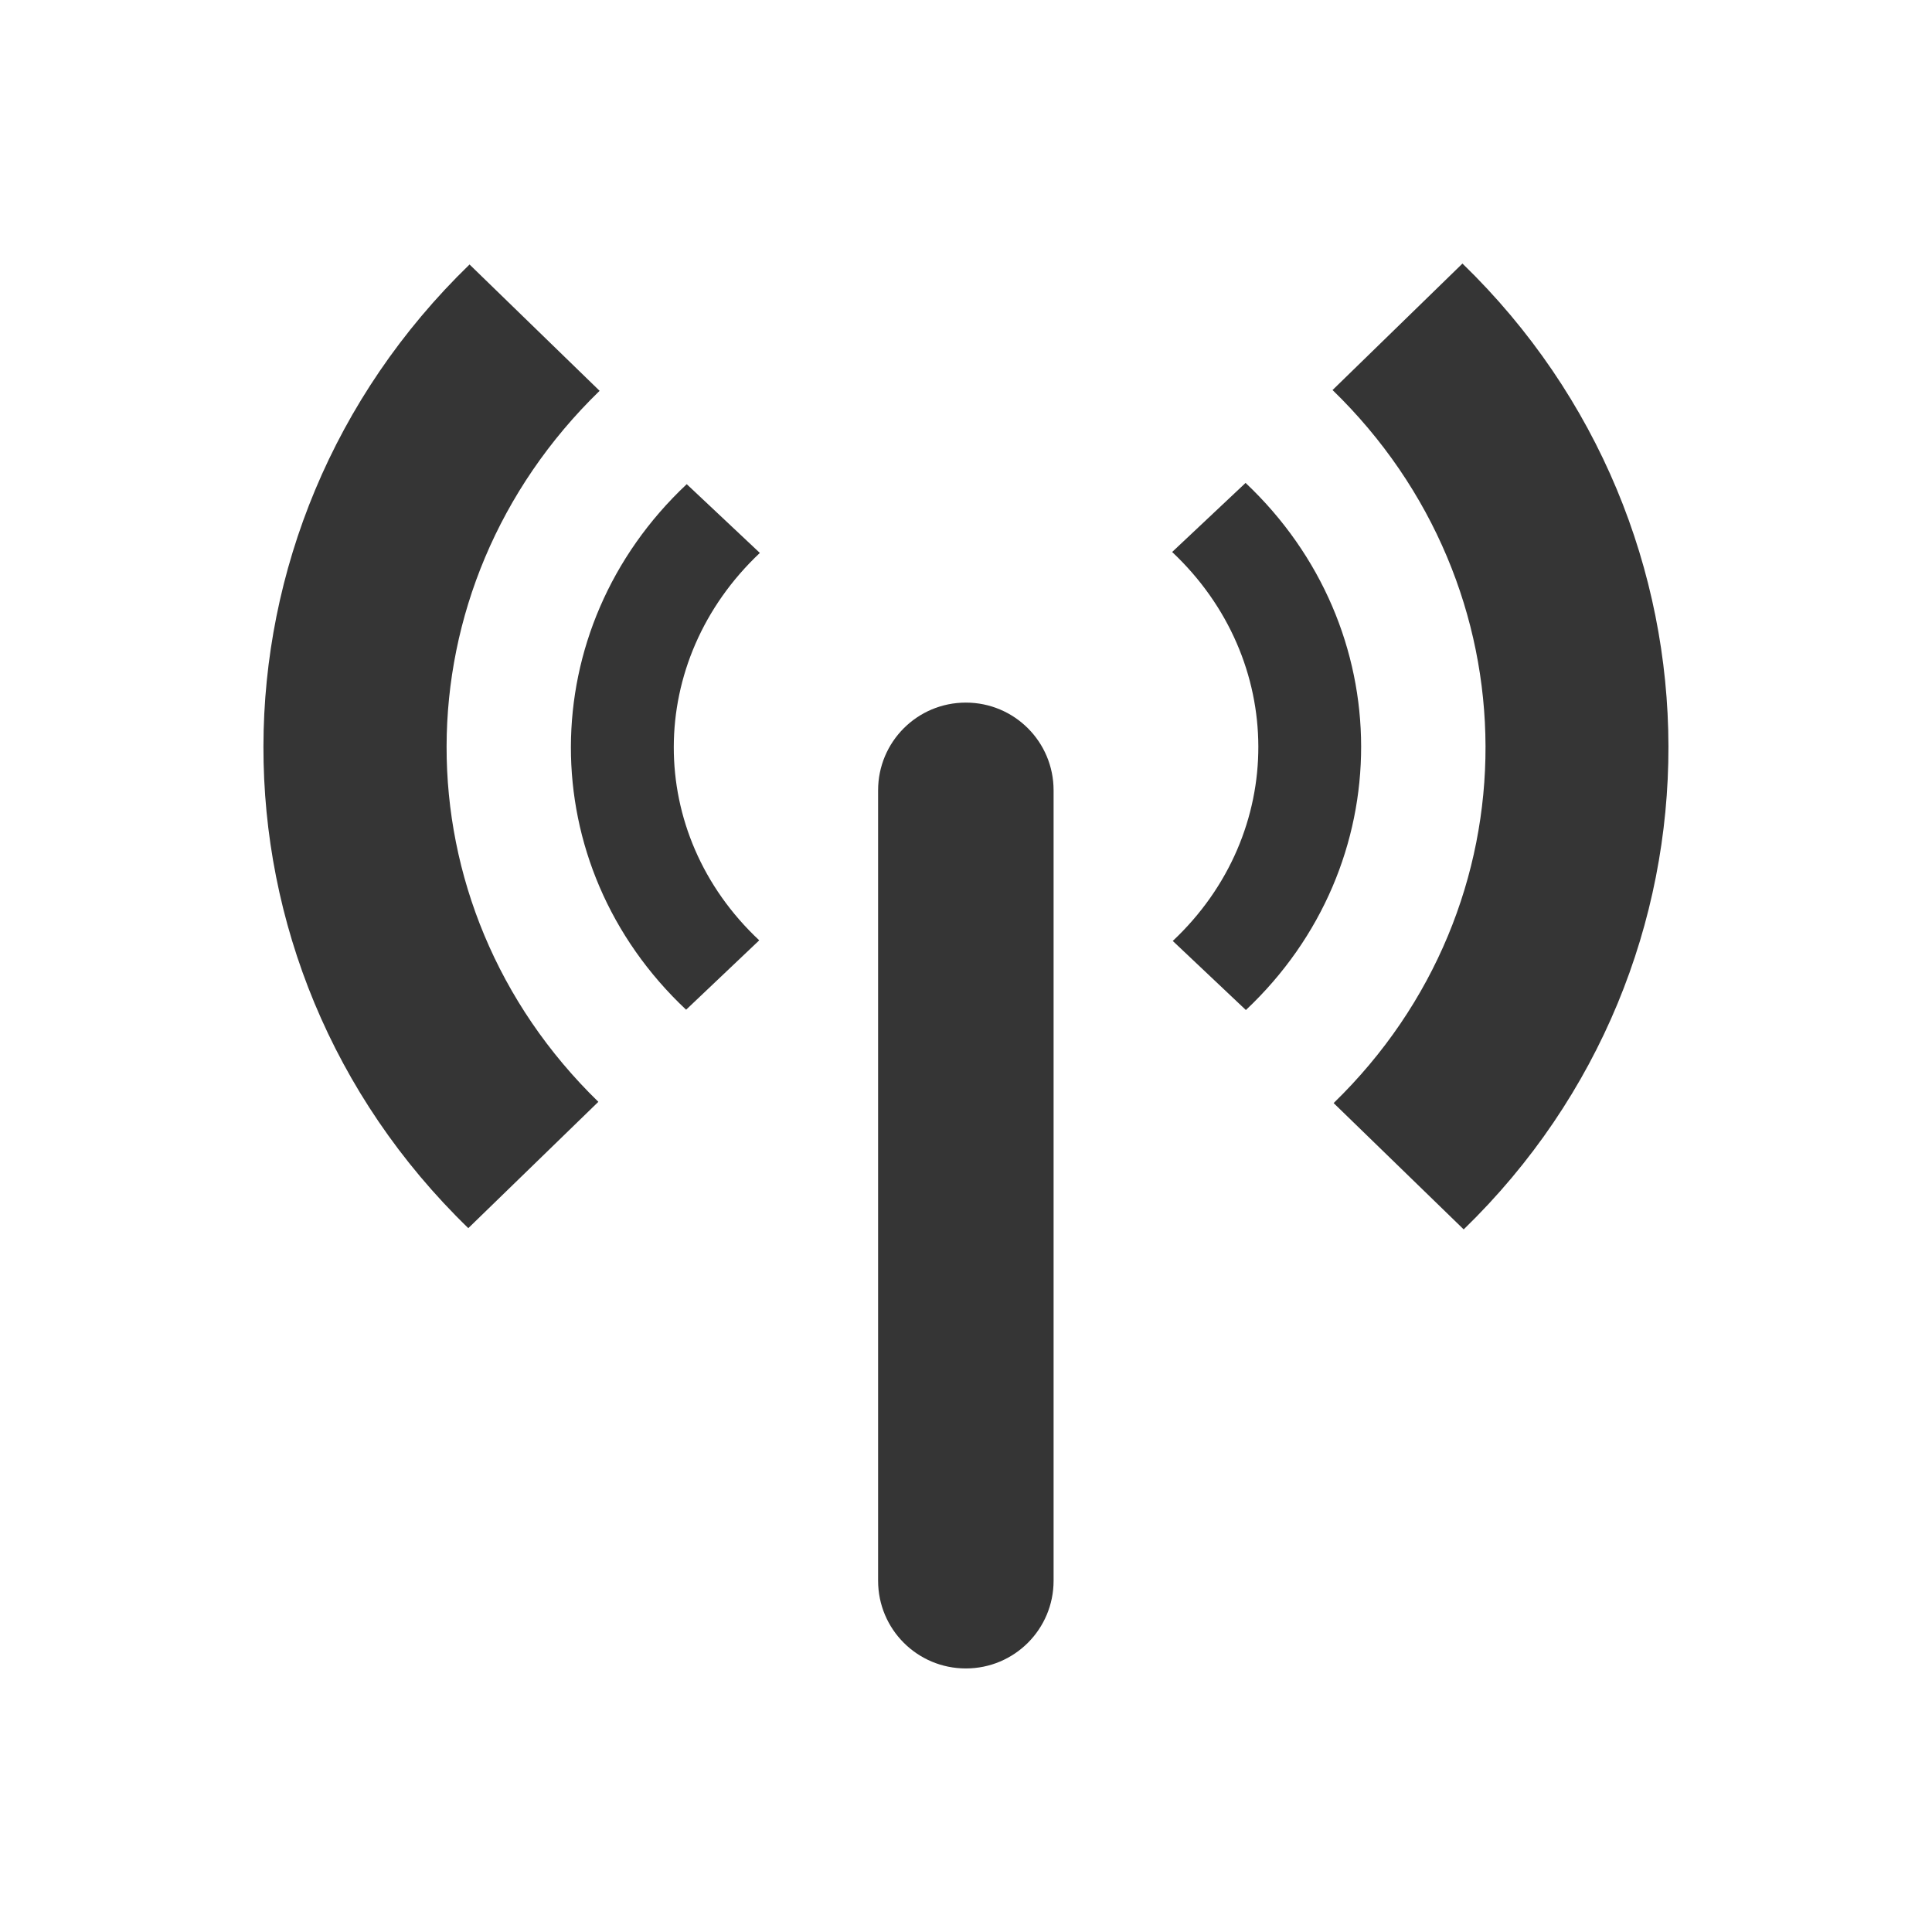 <?xml version="1.0" encoding="UTF-8" standalone="no"?>
<svg
   xmlns:dc="http://purl.org/dc/elements/1.1/"
   xmlns:cc="http://creativecommons.org/ns#"
   xmlns:rdf="http://www.w3.org/1999/02/22-rdf-syntax-ns#"
   xmlns:svg="http://www.w3.org/2000/svg"
   xmlns="http://www.w3.org/2000/svg"
   xmlns:sodipodi="http://sodipodi.sourceforge.net/DTD/sodipodi-0.dtd"
   xmlns:inkscape="http://www.inkscape.org/namespaces/inkscape"
   width="22"
   viewBox="0 0 6.209 6.209"
   height="22"
   id="svg2"
   version="1.1"
   inkscape:version="0.91 r"
   sodipodi:docname="radiotray.svg">
  <sodipodi:namedview
     pagecolor="#ffffff"
     bordercolor="#666666"
     borderopacity="1"
     objecttolerance="10"
     gridtolerance="10"
     guidetolerance="10"
     inkscape:pageopacity="0"
     inkscape:pageshadow="2"
     inkscape:window-width="1366"
     inkscape:window-height="747"
     id="namedview10"
     showgrid="true"
     inkscape:zoom="7.4387635"
     inkscape:cx="-20.200259"
     inkscape:cy="7.4589157"
     inkscape:window-x="0"
     inkscape:window-y="21"
     inkscape:window-maximized="1"
     inkscape:current-layer="svg2">
    <inkscape:grid
       type="xygrid"
       id="grid3815" />
  </sodipodi:namedview>
  <defs
     id="defs4" />
  <g
     id="g4179"
     transform="matrix(0.282,0,0,0.282,-15.204,-3.892)" />
  <path
     id="path4203"
     d="M 2.207,1.556 C 1.712,2.021 1.71,2.78 2.205,3.245 L 2.44,3.022 C 2.073,2.678 2.074,2.124 2.442,1.777 m 1.325,-0.003 c 0.368,0.346 0.37,0.904 0.002,1.25 L 4.004,3.246 C 4.499,2.78 4.497,2.018 4.003,1.552 M 3.767,1.774"
     inkscape:connector-curvature="0"
     style="fill:#353535;fill-opacity:1;fill-rule:nonzero;stroke:none;opacity:1" />
  <path
     id="path4205"
     d="M 1.509,0.85 C 0.628,1.704 0.625,3.094 1.505,3.947 L 1.923,3.541 C 1.271,2.907 1.273,1.891 1.927,1.256 m 2.355,-0.003 c 0.653,0.633 0.658,1.657 0.004,2.292 L 4.704,3.951 C 5.584,3.097 5.58,1.7 4.7,0.847 L 4.282,1.254 m 0,-6.899e-4"
     inkscape:connector-curvature="0"
     style="fill:#353535;fill-opacity:1;fill-rule:nonzero;stroke:none;opacity:1" />
  <path
     style="opacity:1;fill:#353535;fill-opacity:1;fill-rule:nonzero;stroke:none;stroke-width:2;stroke-linecap:square;stroke-linejoin:miter;stroke-miterlimit:4;stroke-dasharray:none;stroke-dashoffset:0;stroke-opacity:1"
     d="m 3.104,2.258 c 0.156,0 0.282,0.126 0.282,0.282 l 0,2.54 c 0,0.156 -0.126,0.282 -0.282,0.282 -0.156,0 -0.282,-0.126 -0.282,-0.282 l 0,-2.54 c 0,-0.156 0.126,-0.282 0.282,-0.282 z"
     id="rect4286"
     inkscape:connector-curvature="0" />
</svg>
